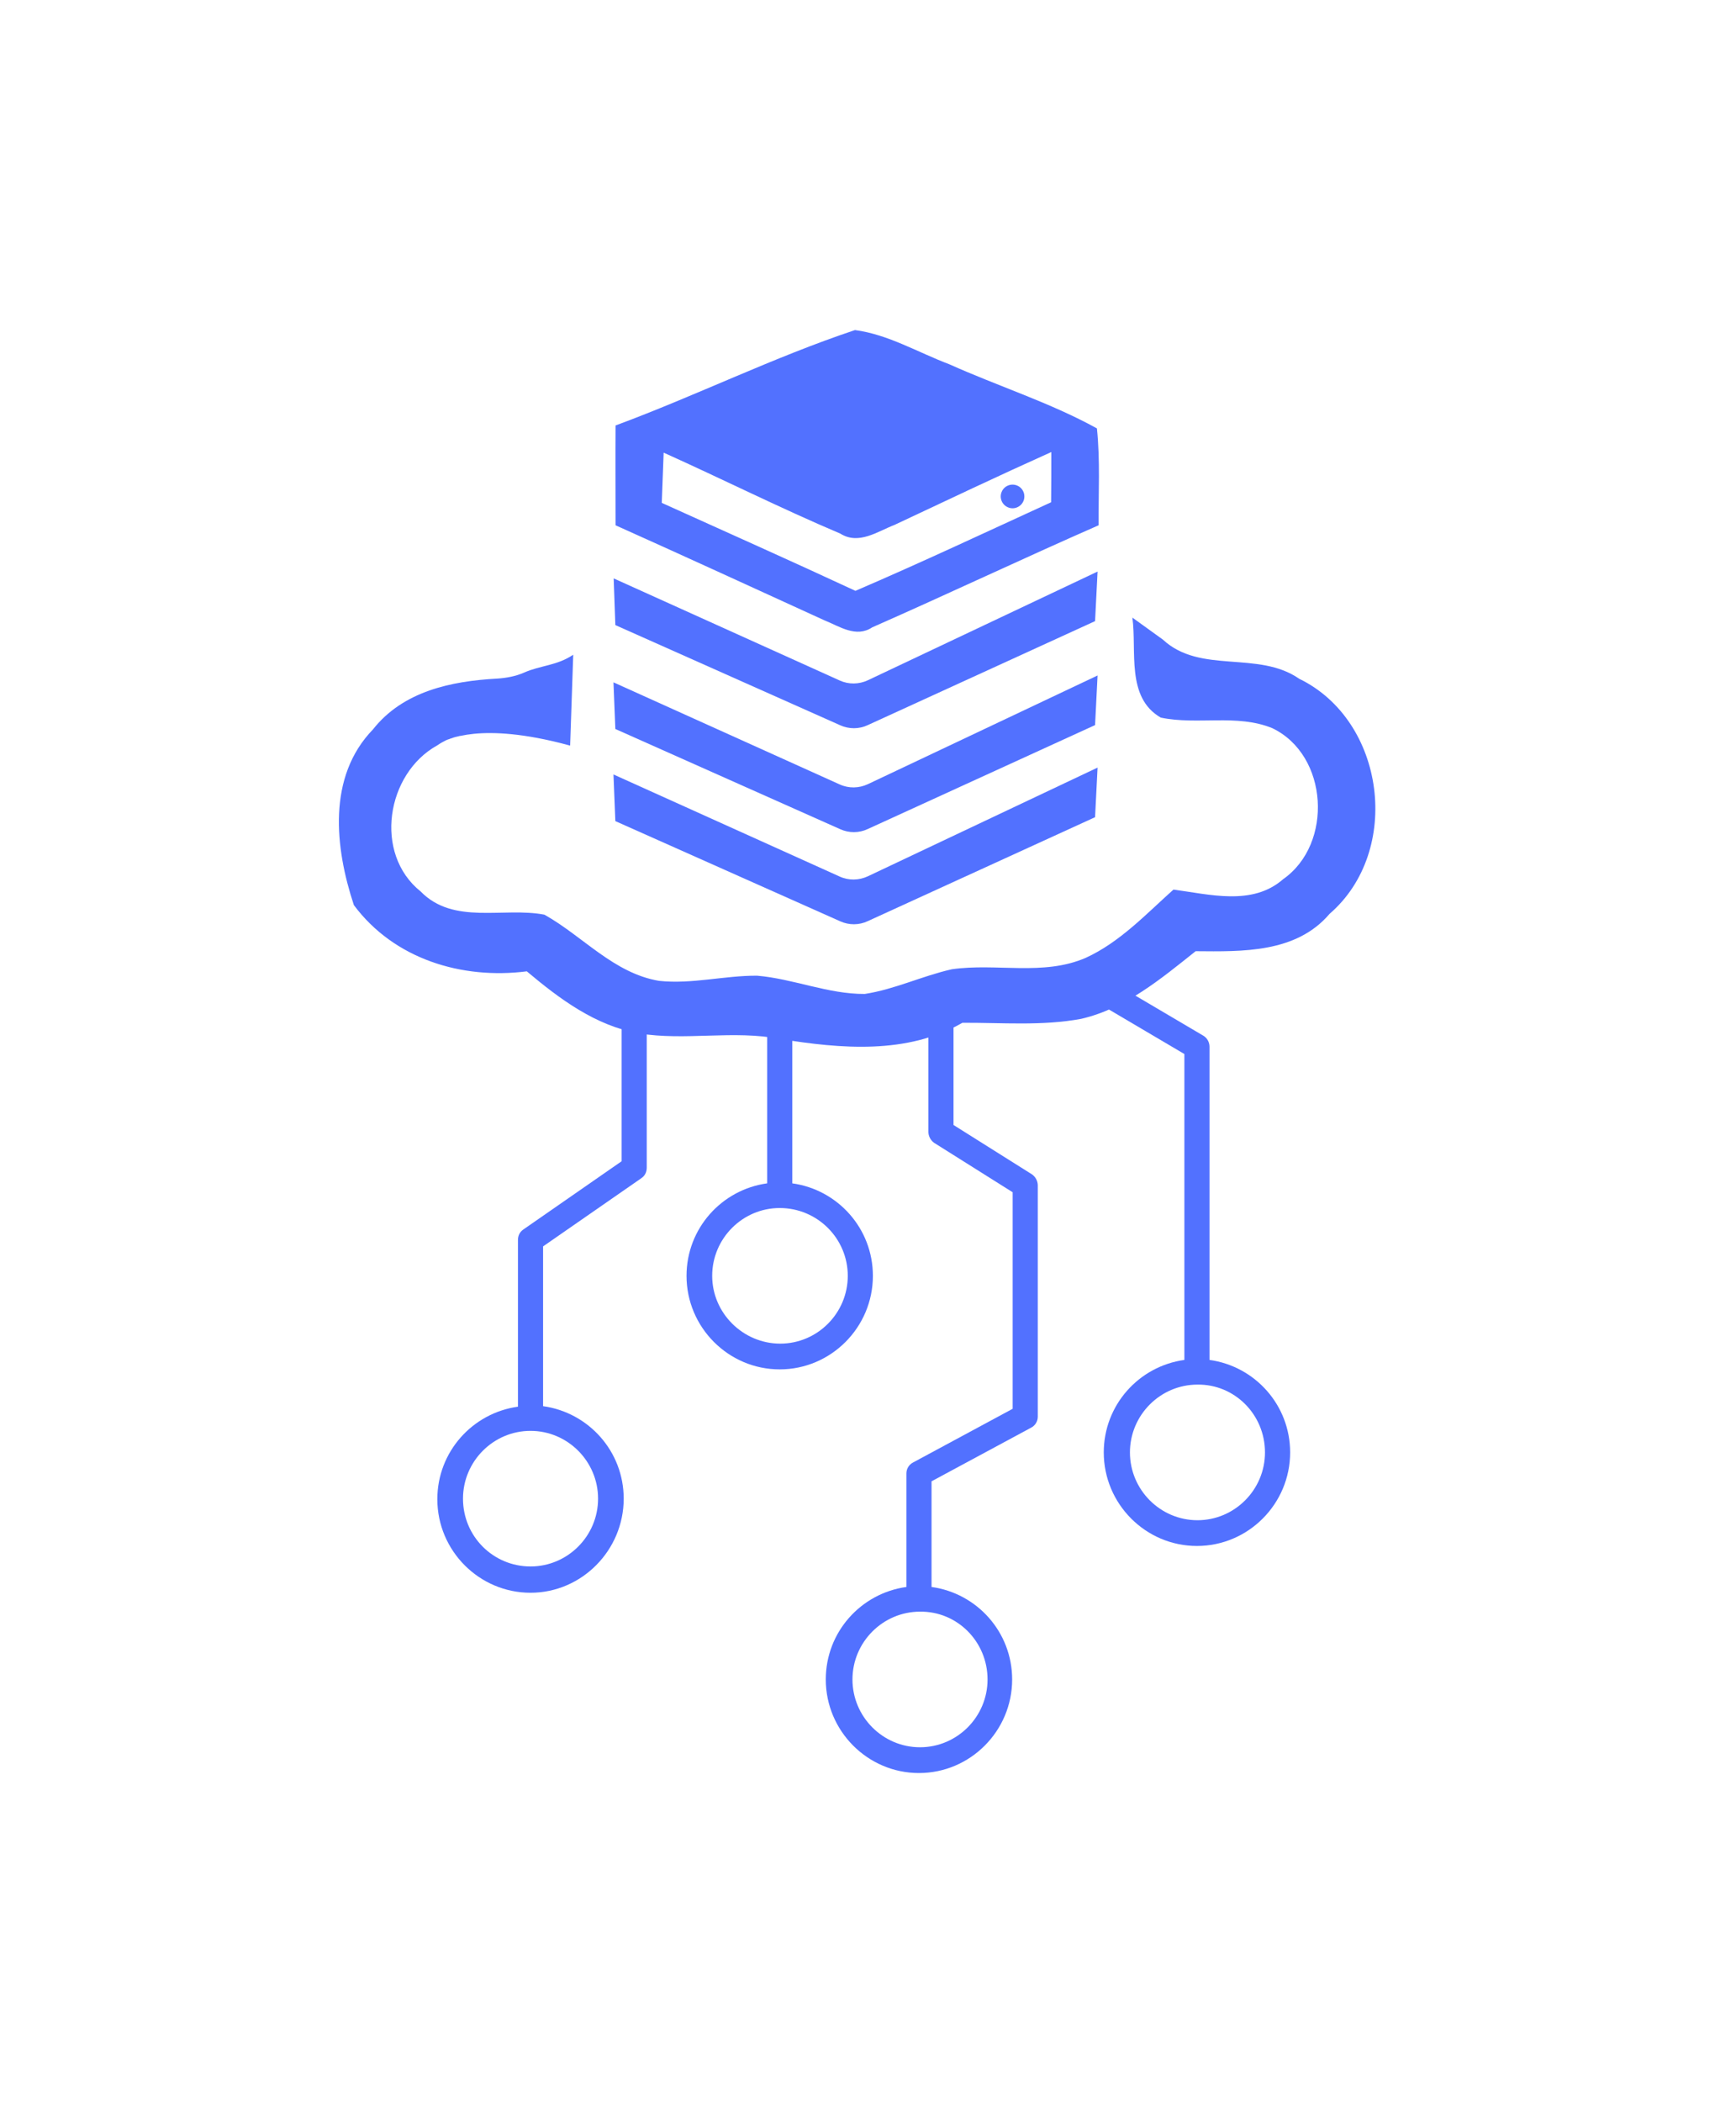 <svg xmlns="http://www.w3.org/2000/svg" xmlns:xlink="http://www.w3.org/1999/xlink" width="266" zoomAndPan="magnify" viewBox="0 0 199.5 241.5" height="322" preserveAspectRatio="xMidYMid meet" version="1.0"><defs><clipPath id="586a831bb8"><path d="M 70 37.918 L 127 37.918 L 127 73 L 70 73 Z M 70 37.918 " clip-rule="nonzero"/></clipPath><clipPath id="a81005373b"><path d="M 50.137 112.934 L 75 112.934 L 75 183 L 50.137 183 Z M 50.137 112.934 " clip-rule="nonzero"/></clipPath><clipPath id="9064f48c2d"><path d="M 78 112.934 L 101 112.934 L 101 158 L 78 158 Z M 78 112.934 " clip-rule="nonzero"/></clipPath><clipPath id="b73c8bc4df"><path d="M 94 112.934 L 120 112.934 L 120 203.684 L 94 203.684 Z M 94 112.934 " clip-rule="nonzero"/></clipPath><clipPath id="ffc9f826aa"><path d="M 123 112.934 L 148.387 112.934 L 148.387 178 L 123 178 Z M 123 112.934 " clip-rule="nonzero"/></clipPath></defs><g clip-path="url(#586a831bb8)"><path fill="#5271ff" d="M 70.738 48.879 C 80.004 45.449 88.891 41.039 98.254 37.918 C 102.066 38.418 105.5 40.492 109.098 41.848 C 114.719 44.375 120.652 46.234 126.059 49.215 C 126.441 52.906 126.227 56.625 126.25 60.344 C 117.555 64.156 108.953 68.23 100.234 72.07 C 98.375 73.309 96.469 71.949 94.73 71.258 C 86.746 67.613 78.766 63.941 70.738 60.344 C 70.738 56.531 70.715 52.715 70.738 48.879 Z M 120.816 51.93 C 114.766 54.648 108.785 57.484 102.805 60.297 C 100.828 61.059 98.684 62.633 96.562 61.297 C 89.703 58.391 83.055 55.051 76.266 52 C 76.191 53.934 76.121 55.84 76.051 57.77 C 83.484 61.129 90.918 64.441 98.305 67.875 C 105.855 64.633 113.312 61.129 120.793 57.699 C 120.816 55.793 120.816 53.859 120.816 51.93 Z M 120.816 51.93 " fill-opacity="1" fill-rule="nonzero"/></g><path fill="#5271ff" d="M 70.715 71.809 L 96.562 83.32 C 97.562 83.773 98.73 83.773 99.73 83.297 L 125.844 71.355 L 126.133 65.66 L 99.73 78.148 C 98.707 78.625 97.539 78.648 96.492 78.172 L 70.523 66.445 Z M 70.715 71.809 " fill-opacity="1" fill-rule="nonzero"/><path fill="#5271ff" d="M 70.715 83.746 L 96.562 95.258 C 97.562 95.711 98.73 95.711 99.73 95.234 L 125.844 83.297 L 126.133 77.598 L 99.73 90.086 C 98.707 90.562 97.539 90.59 96.492 90.113 L 70.5 78.387 Z M 70.715 83.746 " fill-opacity="1" fill-rule="nonzero"/><path fill="#5271ff" d="M 70.715 94.328 L 96.562 105.84 C 97.562 106.293 98.73 106.293 99.73 105.816 L 125.844 93.879 L 126.133 88.18 L 99.73 100.668 C 98.707 101.145 97.539 101.172 96.492 100.695 L 70.5 88.969 Z M 70.715 94.328 " fill-opacity="1" fill-rule="nonzero"/><path fill="#5271ff" d="M 117.719 57.031 C 117.719 57.211 117.688 57.383 117.617 57.551 C 117.547 57.719 117.449 57.863 117.324 57.992 C 117.195 58.117 117.047 58.215 116.883 58.285 C 116.715 58.355 116.543 58.391 116.363 58.391 C 116.184 58.391 116.008 58.355 115.844 58.285 C 115.676 58.215 115.531 58.117 115.402 57.992 C 115.273 57.863 115.176 57.719 115.109 57.551 C 115.039 57.383 115.004 57.211 115.004 57.031 C 115.004 56.852 115.039 56.676 115.109 56.512 C 115.176 56.344 115.273 56.199 115.402 56.07 C 115.531 55.941 115.676 55.844 115.844 55.777 C 116.008 55.707 116.184 55.672 116.363 55.672 C 116.543 55.672 116.715 55.707 116.883 55.777 C 117.047 55.844 117.195 55.941 117.324 56.07 C 117.449 56.199 117.547 56.344 117.617 56.512 C 117.688 56.676 117.719 56.852 117.719 57.031 Z M 117.719 57.031 " fill-opacity="1" fill-rule="nonzero"/><path fill="#5271ff" d="M 149.312 77.98 C 144.57 74.691 137.949 77.48 133.637 73.477 C 132.469 72.641 131.301 71.785 130.133 70.949 C 130.656 74.762 129.371 80.125 133.398 82.438 C 137.613 83.32 142.141 81.984 146.215 83.652 C 152.672 86.75 153.246 96.953 147.453 101.004 C 143.906 104.102 139.02 102.742 134.852 102.195 C 131.684 105.031 128.68 108.25 124.773 110.035 C 119.891 112.156 114.48 110.609 109.383 111.348 C 106 112.109 102.805 113.66 99.375 114.184 C 95.156 114.207 91.18 112.441 87.008 112.086 C 83.246 112.062 79.504 113.086 75.738 112.68 C 70.523 111.801 66.996 107.559 62.566 105.078 C 57.848 104.172 52.129 106.293 48.34 102.41 C 42.91 98.07 44.387 88.871 50.246 85.629 C 50.246 85.629 50.27 85.605 50.32 85.582 C 50.629 85.367 50.938 85.203 51.223 85.059 C 51.344 85.012 51.461 84.941 51.605 84.914 C 51.723 84.867 51.82 84.82 51.938 84.797 C 52.176 84.699 52.461 84.629 52.699 84.582 C 52.773 84.559 52.844 84.535 52.938 84.535 C 54.703 84.152 57.512 83.984 61.73 84.773 C 62.875 84.988 64.137 85.273 65.52 85.656 L 65.875 75.215 C 63.996 76.48 62.113 76.43 60.23 77.266 C 59.254 77.695 58.18 77.887 57.133 77.957 C 51.844 78.242 46.316 79.41 42.859 83.797 C 37.594 89.23 38.477 97.379 40.668 103.98 C 45.293 110.18 53.059 112.539 60.539 111.586 C 64.305 114.754 68.426 117.828 73.406 118.711 C 78.789 119.594 84.27 118.305 89.652 119.355 C 96.609 120.477 104.234 121.168 110.598 117.496 C 115.148 117.473 119.746 117.879 124.25 117.043 C 129.324 115.875 133.422 112.441 137.402 109.273 C 142.785 109.32 148.957 109.488 152.793 104.984 C 161.156 97.762 159.223 82.793 149.312 77.98 Z M 149.312 77.98 " fill-opacity="1" fill-rule="nonzero"/><g clip-path="url(#a81005373b)"><path fill="#5271ff" d="M 71.676 172.164 C 71.676 166.73 67.645 162.266 62.41 161.539 L 62.41 143.184 L 73.723 135.336 C 74.145 135.035 74.324 134.613 74.324 134.129 L 74.324 89.633 C 74.324 88.848 73.66 88.184 72.879 88.184 C 72.098 88.184 71.438 88.848 71.438 89.633 L 71.438 133.402 L 60.125 141.254 C 59.703 141.555 59.523 141.977 59.523 142.461 L 59.523 161.598 C 54.289 162.324 50.258 166.793 50.258 172.227 C 50.258 178.145 55.07 182.973 60.969 182.973 C 66.863 182.973 71.676 178.082 71.676 172.164 Z M 53.207 172.164 C 53.207 167.879 56.695 164.375 60.969 164.375 C 65.238 164.375 68.73 167.879 68.73 172.164 C 68.73 176.453 65.238 179.953 60.969 179.953 C 56.695 179.953 53.207 176.512 53.207 172.164 Z M 53.207 172.164 " fill-opacity="1" fill-rule="nonzero"/></g><g clip-path="url(#9064f48c2d)"><path fill="#5271ff" d="M 88.16 89.633 L 88.16 135.941 C 82.926 136.664 78.895 141.133 78.895 146.566 C 78.895 152.484 83.707 157.312 89.605 157.312 C 95.5 157.312 100.312 152.484 100.312 146.566 C 100.312 141.133 96.281 136.664 91.047 135.941 L 91.047 89.633 C 91.047 88.848 90.387 88.184 89.605 88.184 C 88.82 88.184 88.16 88.848 88.16 89.633 Z M 97.426 146.566 C 97.426 150.852 93.938 154.355 89.664 154.355 C 85.395 154.355 81.844 150.852 81.844 146.566 C 81.844 142.277 85.332 138.777 89.605 138.777 C 93.938 138.777 97.426 142.277 97.426 146.566 Z M 97.426 146.566 " fill-opacity="1" fill-rule="nonzero"/></g><g clip-path="url(#b73c8bc4df)"><path fill="#5271ff" d="M 106.691 89.633 L 106.691 130.023 C 106.691 130.504 106.93 130.988 107.352 131.289 L 116.375 136.965 L 116.375 161.84 L 104.945 168 C 104.465 168.242 104.164 168.723 104.164 169.266 L 104.164 182.309 C 98.93 183.031 94.898 187.5 94.898 192.934 C 94.898 198.852 99.711 203.684 105.605 203.684 C 111.504 203.684 116.316 198.852 116.316 192.934 C 116.316 187.5 112.285 183.031 107.051 182.309 L 107.051 170.172 L 118.48 164.016 C 118.961 163.773 119.262 163.289 119.262 162.746 L 119.262 136.18 C 119.262 135.699 119.023 135.215 118.602 134.914 L 109.578 129.238 L 109.578 89.691 C 109.578 88.906 108.914 88.242 108.133 88.242 C 107.352 88.184 106.691 88.848 106.691 89.633 Z M 113.488 192.934 C 113.488 197.223 110 200.723 105.727 200.723 C 101.457 200.723 97.965 197.223 97.965 192.934 C 97.965 188.648 101.457 185.145 105.727 185.145 C 110 185.086 113.488 188.586 113.488 192.934 Z M 113.488 192.934 " fill-opacity="1" fill-rule="nonzero"/></g><g clip-path="url(#ffc9f826aa)"><path fill="#5271ff" d="M 123.715 89.633 L 123.715 112.938 C 123.715 113.48 124.016 113.961 124.438 114.203 L 136.109 121.086 L 136.109 156.227 C 130.875 156.949 126.844 161.418 126.844 166.852 C 126.844 172.77 131.656 177.598 137.551 177.598 C 143.449 177.598 148.262 172.77 148.262 166.852 C 148.262 161.418 144.23 156.949 138.996 156.227 L 138.996 120.242 C 138.996 119.699 138.695 119.215 138.273 118.973 L 126.602 112.09 L 126.602 89.633 C 126.602 88.848 125.941 88.184 125.16 88.184 C 124.375 88.184 123.715 88.848 123.715 89.633 Z M 145.371 166.852 C 145.371 171.141 141.883 174.641 137.613 174.641 C 133.34 174.641 129.852 171.141 129.852 166.852 C 129.852 162.566 133.34 159.062 137.613 159.062 C 141.883 159.004 145.371 162.504 145.371 166.852 Z M 145.371 166.852 " fill-opacity="1" fill-rule="nonzero"/></g></svg>